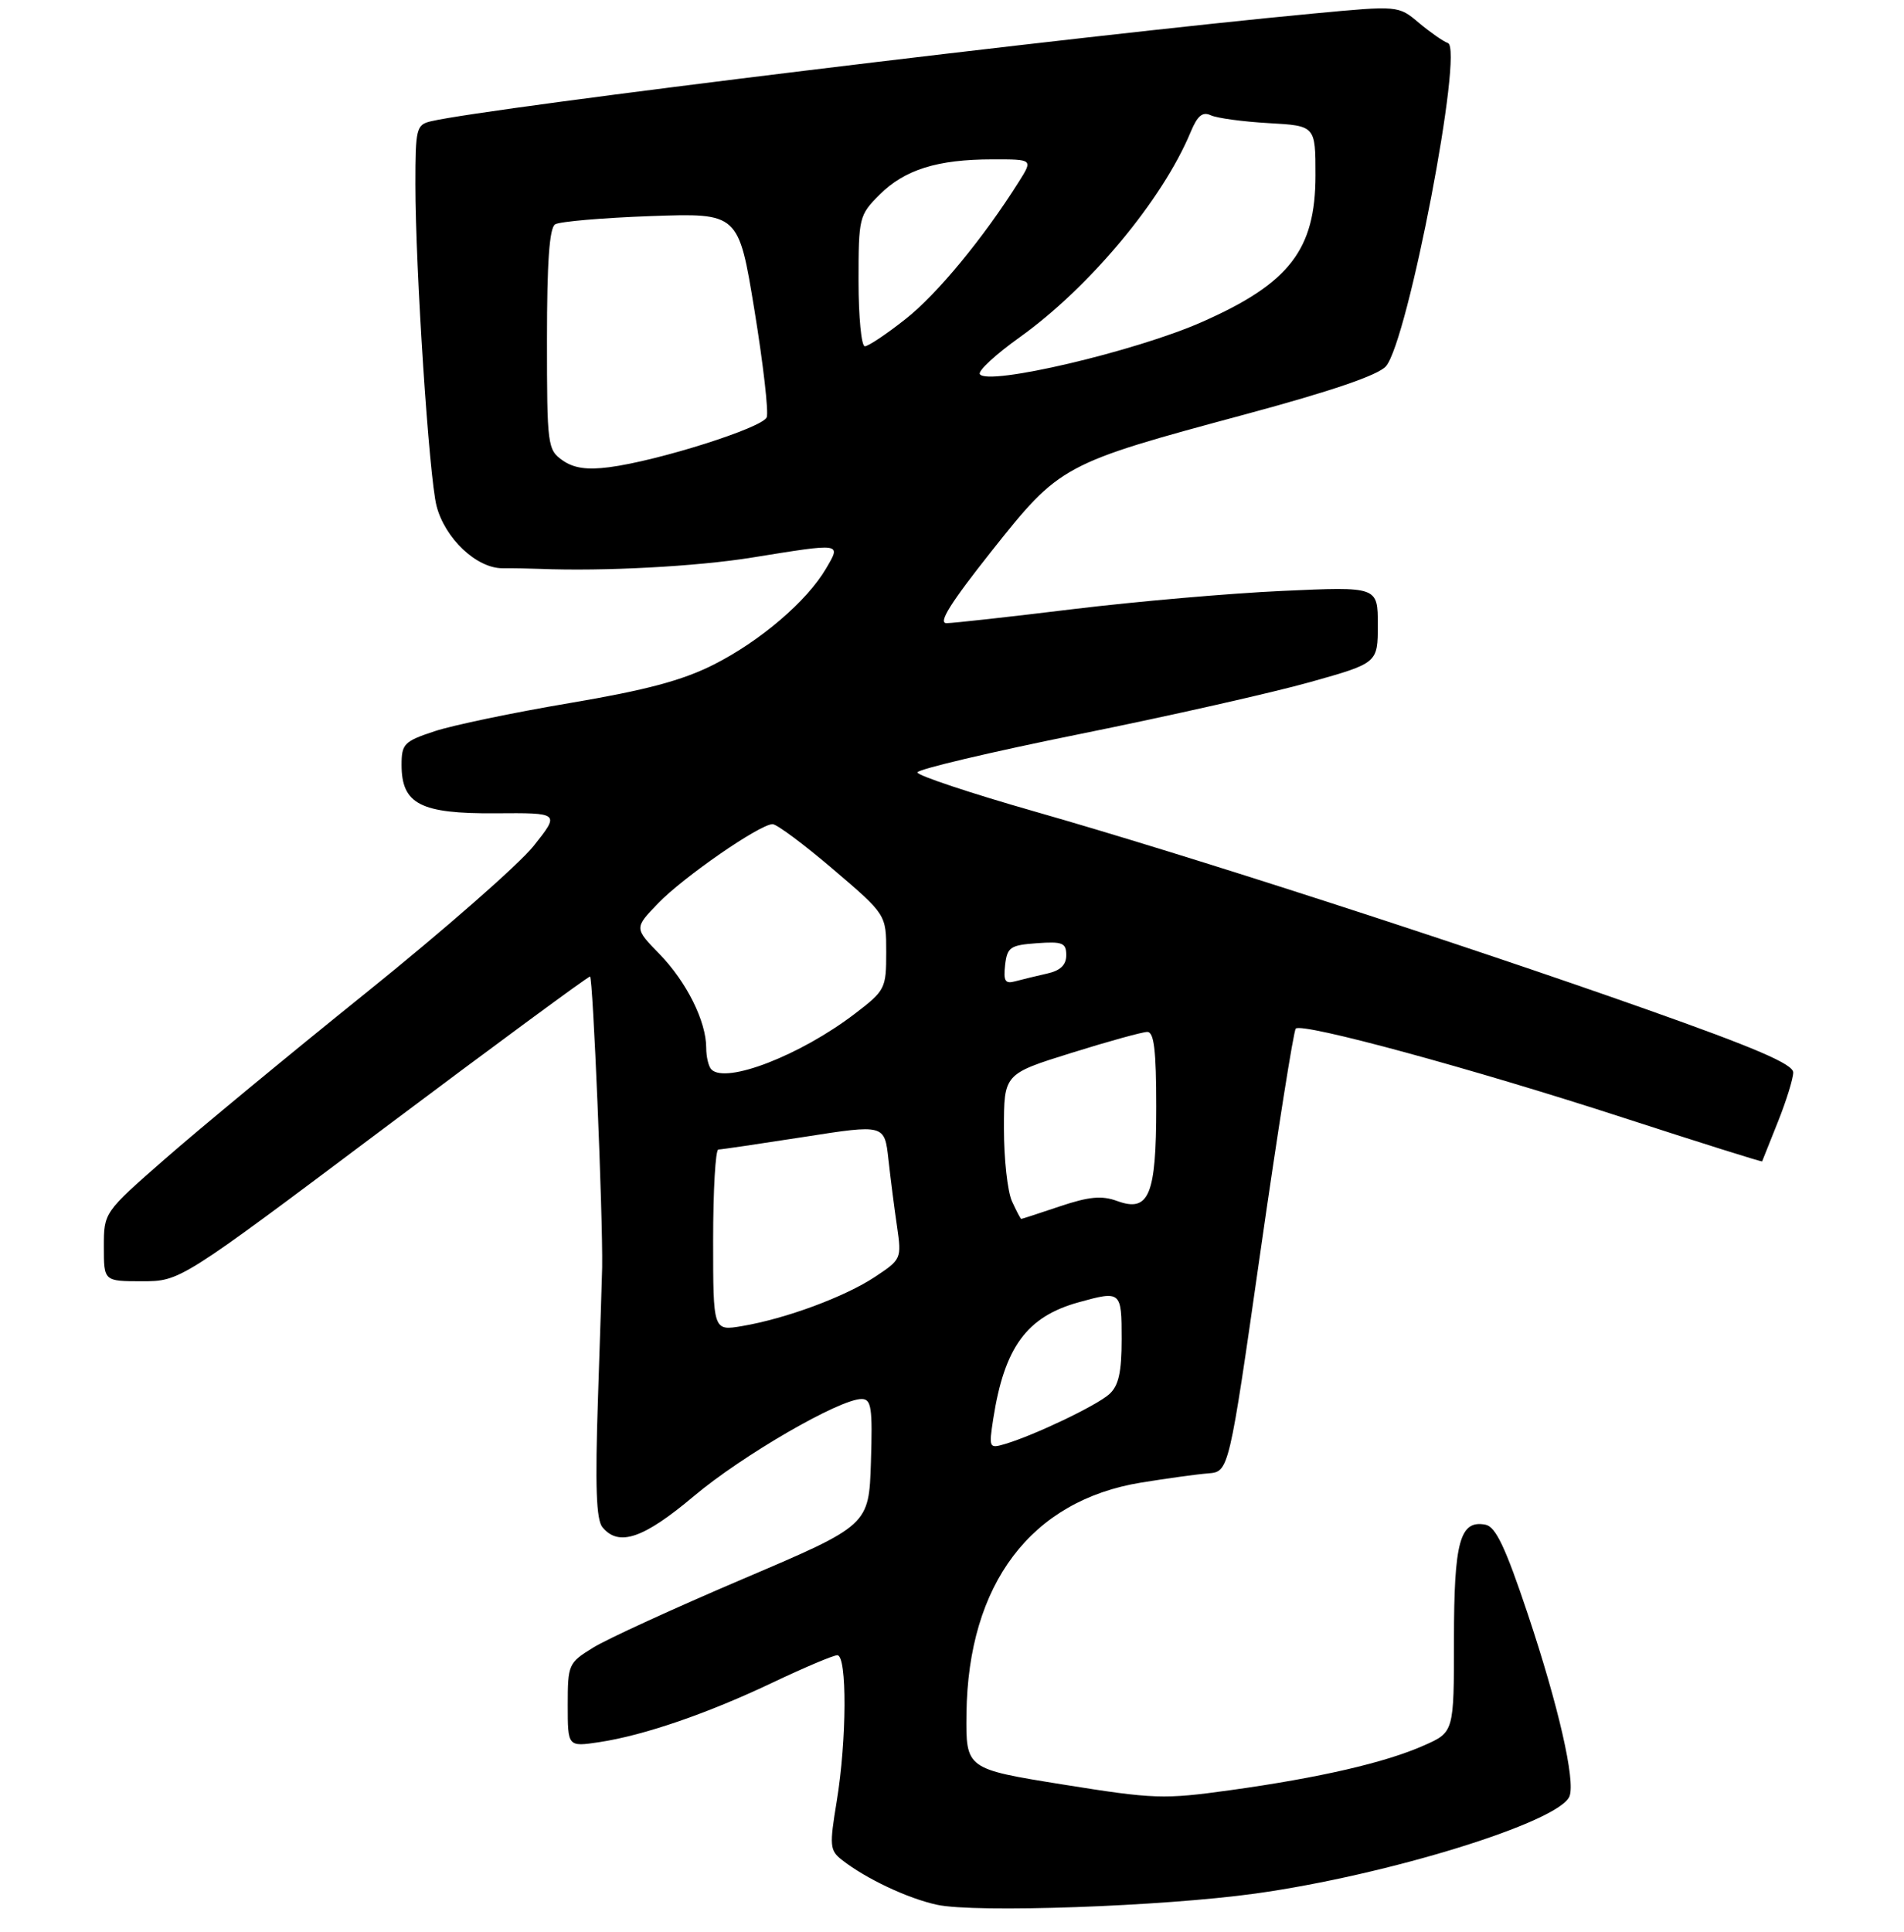 <?xml version="1.0" encoding="UTF-8" standalone="no"?>
<!DOCTYPE svg PUBLIC "-//W3C//DTD SVG 1.1//EN" "http://www.w3.org/Graphics/SVG/1.1/DTD/svg11.dtd" >
<svg xmlns="http://www.w3.org/2000/svg" xmlns:xlink="http://www.w3.org/1999/xlink" version="1.1" viewBox="0 0 275 279">
 <g >
 <path fill="currentColor"
d=" M 181.31 273.41 C 200.46 270.75 225.27 263.07 226.69 259.36 C 227.56 257.09 225.09 246.30 220.65 233.01 C 217.43 223.40 216.03 220.44 214.55 220.15 C 210.86 219.44 210.00 222.57 210.00 236.75 C 210.00 250.11 210.00 250.11 205.65 252.03 C 200.08 254.50 190.60 256.69 177.72 258.48 C 168.07 259.82 166.71 259.78 153.50 257.66 C 139.50 255.41 139.50 255.41 139.59 247.43 C 139.82 228.69 148.91 216.66 164.82 214.07 C 168.50 213.47 172.85 212.87 174.50 212.74 C 177.50 212.50 177.50 212.50 182.04 180.79 C 184.54 163.35 186.84 148.83 187.15 148.52 C 188.06 147.61 212.81 154.34 234.47 161.39 C 245.46 164.96 254.47 167.80 254.51 167.69 C 254.55 167.59 255.57 165.02 256.79 161.98 C 258.00 158.95 259.00 155.74 259.00 154.85 C 259.00 153.65 253.52 151.30 237.75 145.72 C 210.54 136.10 171.24 123.39 149.50 117.19 C 140.15 114.52 132.50 111.97 132.50 111.53 C 132.50 111.09 143.07 108.59 156.00 105.98 C 168.93 103.37 183.89 99.99 189.25 98.48 C 199.00 95.74 199.00 95.74 199.00 90.21 C 199.00 84.69 199.00 84.69 185.25 85.32 C 177.69 85.66 164.07 86.85 155.00 87.95 C 145.93 89.06 137.70 89.97 136.72 89.98 C 135.44 89.99 137.27 87.08 143.22 79.57 C 153.12 67.11 153.38 66.96 179.85 59.83 C 192.32 56.47 199.05 54.17 200.17 52.89 C 203.35 49.24 211.45 6.98 209.12 6.21 C 208.46 5.99 206.59 4.68 204.95 3.31 C 201.98 0.80 201.98 0.80 189.74 1.95 C 155.99 5.12 70.69 15.53 62.25 17.51 C 60.13 18.01 60.00 18.54 60.00 26.62 C 60.00 38.86 61.97 68.85 63.05 73.05 C 64.26 77.74 68.83 82.06 72.58 82.05 C 74.19 82.04 76.62 82.09 78.00 82.14 C 87.20 82.51 100.58 81.80 108.59 80.51 C 121.75 78.39 121.49 78.36 119.31 82.09 C 116.54 86.81 109.83 92.55 103.09 95.96 C 98.53 98.26 93.30 99.65 82.25 101.52 C 74.14 102.89 65.36 104.72 62.75 105.59 C 58.37 107.04 58.00 107.42 58.00 110.43 C 58.00 116.10 60.72 117.51 71.55 117.43 C 80.88 117.36 80.88 117.36 77.06 122.16 C 74.96 124.80 64.08 134.33 52.87 143.35 C 41.67 152.36 28.56 163.19 23.75 167.41 C 15.00 175.07 15.00 175.07 15.00 180.04 C 15.00 185.00 15.00 185.00 20.51 185.00 C 26.02 185.00 26.02 185.00 55.34 163.00 C 71.47 150.90 84.92 141.00 85.22 141.00 C 85.64 141.00 87.08 175.51 86.97 183.00 C 86.96 183.82 86.69 192.27 86.37 201.78 C 85.94 214.65 86.11 219.43 87.02 220.53 C 89.38 223.36 92.94 222.15 100.20 216.04 C 107.19 210.15 121.27 202.00 124.44 202.00 C 125.85 202.00 126.04 203.23 125.79 211.11 C 125.50 220.23 125.50 220.23 107.40 227.94 C 97.45 232.18 87.66 236.66 85.65 237.91 C 82.10 240.10 82.00 240.33 82.00 246.20 C 82.00 252.23 82.00 252.23 86.54 251.55 C 93.02 250.57 102.22 247.41 111.69 242.90 C 116.20 240.76 120.36 239.00 120.94 239.00 C 122.36 239.00 122.31 251.23 120.85 260.09 C 119.79 266.52 119.84 267.17 121.60 268.55 C 125.05 271.26 131.12 274.12 135.34 275.03 C 140.91 276.23 167.88 275.27 181.31 273.41 Z  M 143.46 204.85 C 145.07 194.53 148.29 190.12 155.78 188.04 C 161.92 186.34 162.00 186.41 162.00 193.35 C 162.00 198.15 161.57 200.08 160.22 201.30 C 158.41 202.94 149.40 207.24 145.15 208.50 C 142.86 209.18 142.81 209.07 143.46 204.85 Z  M 103.00 179.09 C 103.00 171.89 103.34 165.99 103.75 165.98 C 104.16 165.98 109.73 165.15 116.13 164.16 C 127.76 162.34 127.76 162.34 128.32 167.42 C 128.63 170.21 129.19 174.59 129.57 177.15 C 130.23 181.73 130.18 181.85 126.37 184.37 C 122.02 187.25 113.51 190.40 107.19 191.47 C 103.00 192.18 103.00 192.18 103.00 179.09 Z  M 146.16 173.45 C 145.52 172.05 145.00 167.34 145.00 162.99 C 145.00 155.07 145.00 155.07 154.71 152.04 C 160.05 150.37 165.00 149.00 165.71 149.00 C 166.68 149.00 167.00 151.65 167.00 159.81 C 167.00 172.59 165.96 175.10 161.35 173.41 C 159.13 172.60 157.30 172.77 153.09 174.18 C 150.12 175.18 147.60 176.00 147.50 176.00 C 147.40 176.00 146.80 174.85 146.16 173.45 Z  M 102.75 154.42 C 102.34 154.01 102.00 152.60 102.00 151.30 C 102.00 147.46 99.16 141.77 95.25 137.75 C 91.60 134.01 91.60 134.01 95.05 130.43 C 98.73 126.62 109.75 119.00 111.59 119.00 C 112.20 119.00 116.14 121.94 120.35 125.53 C 128.00 132.06 128.00 132.06 128.00 137.48 C 128.00 142.75 127.87 143.01 123.43 146.40 C 115.61 152.37 104.86 156.54 102.75 154.42 Z  M 145.17 139.34 C 145.47 136.77 145.91 136.47 149.75 136.19 C 153.46 135.92 154.00 136.14 154.00 137.92 C 154.00 139.33 153.15 140.15 151.25 140.57 C 149.74 140.91 147.68 141.41 146.67 141.68 C 145.17 142.09 144.91 141.68 145.17 139.34 Z  M 81.25 66.47 C 79.08 64.94 79.00 64.34 79.00 49.00 C 79.00 37.88 79.35 32.90 80.18 32.39 C 80.83 31.99 87.05 31.45 94.02 31.20 C 106.67 30.75 106.67 30.75 108.97 44.81 C 110.23 52.54 111.03 59.49 110.74 60.25 C 110.16 61.76 95.12 66.53 88.00 67.46 C 84.76 67.88 82.87 67.60 81.25 66.47 Z  M 141.52 54.02 C 141.23 53.56 143.81 51.17 147.25 48.72 C 157.38 41.48 167.93 28.82 171.98 19.04 C 172.96 16.69 173.69 16.09 174.89 16.65 C 175.78 17.06 179.54 17.57 183.25 17.78 C 190.00 18.16 190.00 18.16 190.00 25.33 C 189.99 36.06 186.24 40.91 173.61 46.49 C 164.03 50.73 142.59 55.76 141.52 54.02 Z  M 124.00 40.58 C 124.00 31.41 124.08 31.07 127.04 28.11 C 130.66 24.50 135.39 23.01 143.35 23.01 C 149.20 23.00 149.20 23.00 147.15 26.25 C 142.03 34.38 135.38 42.45 130.80 46.06 C 128.06 48.23 125.41 50.00 124.91 50.00 C 124.41 50.00 124.00 45.76 124.00 40.58 Z "/>
</g>
</svg>